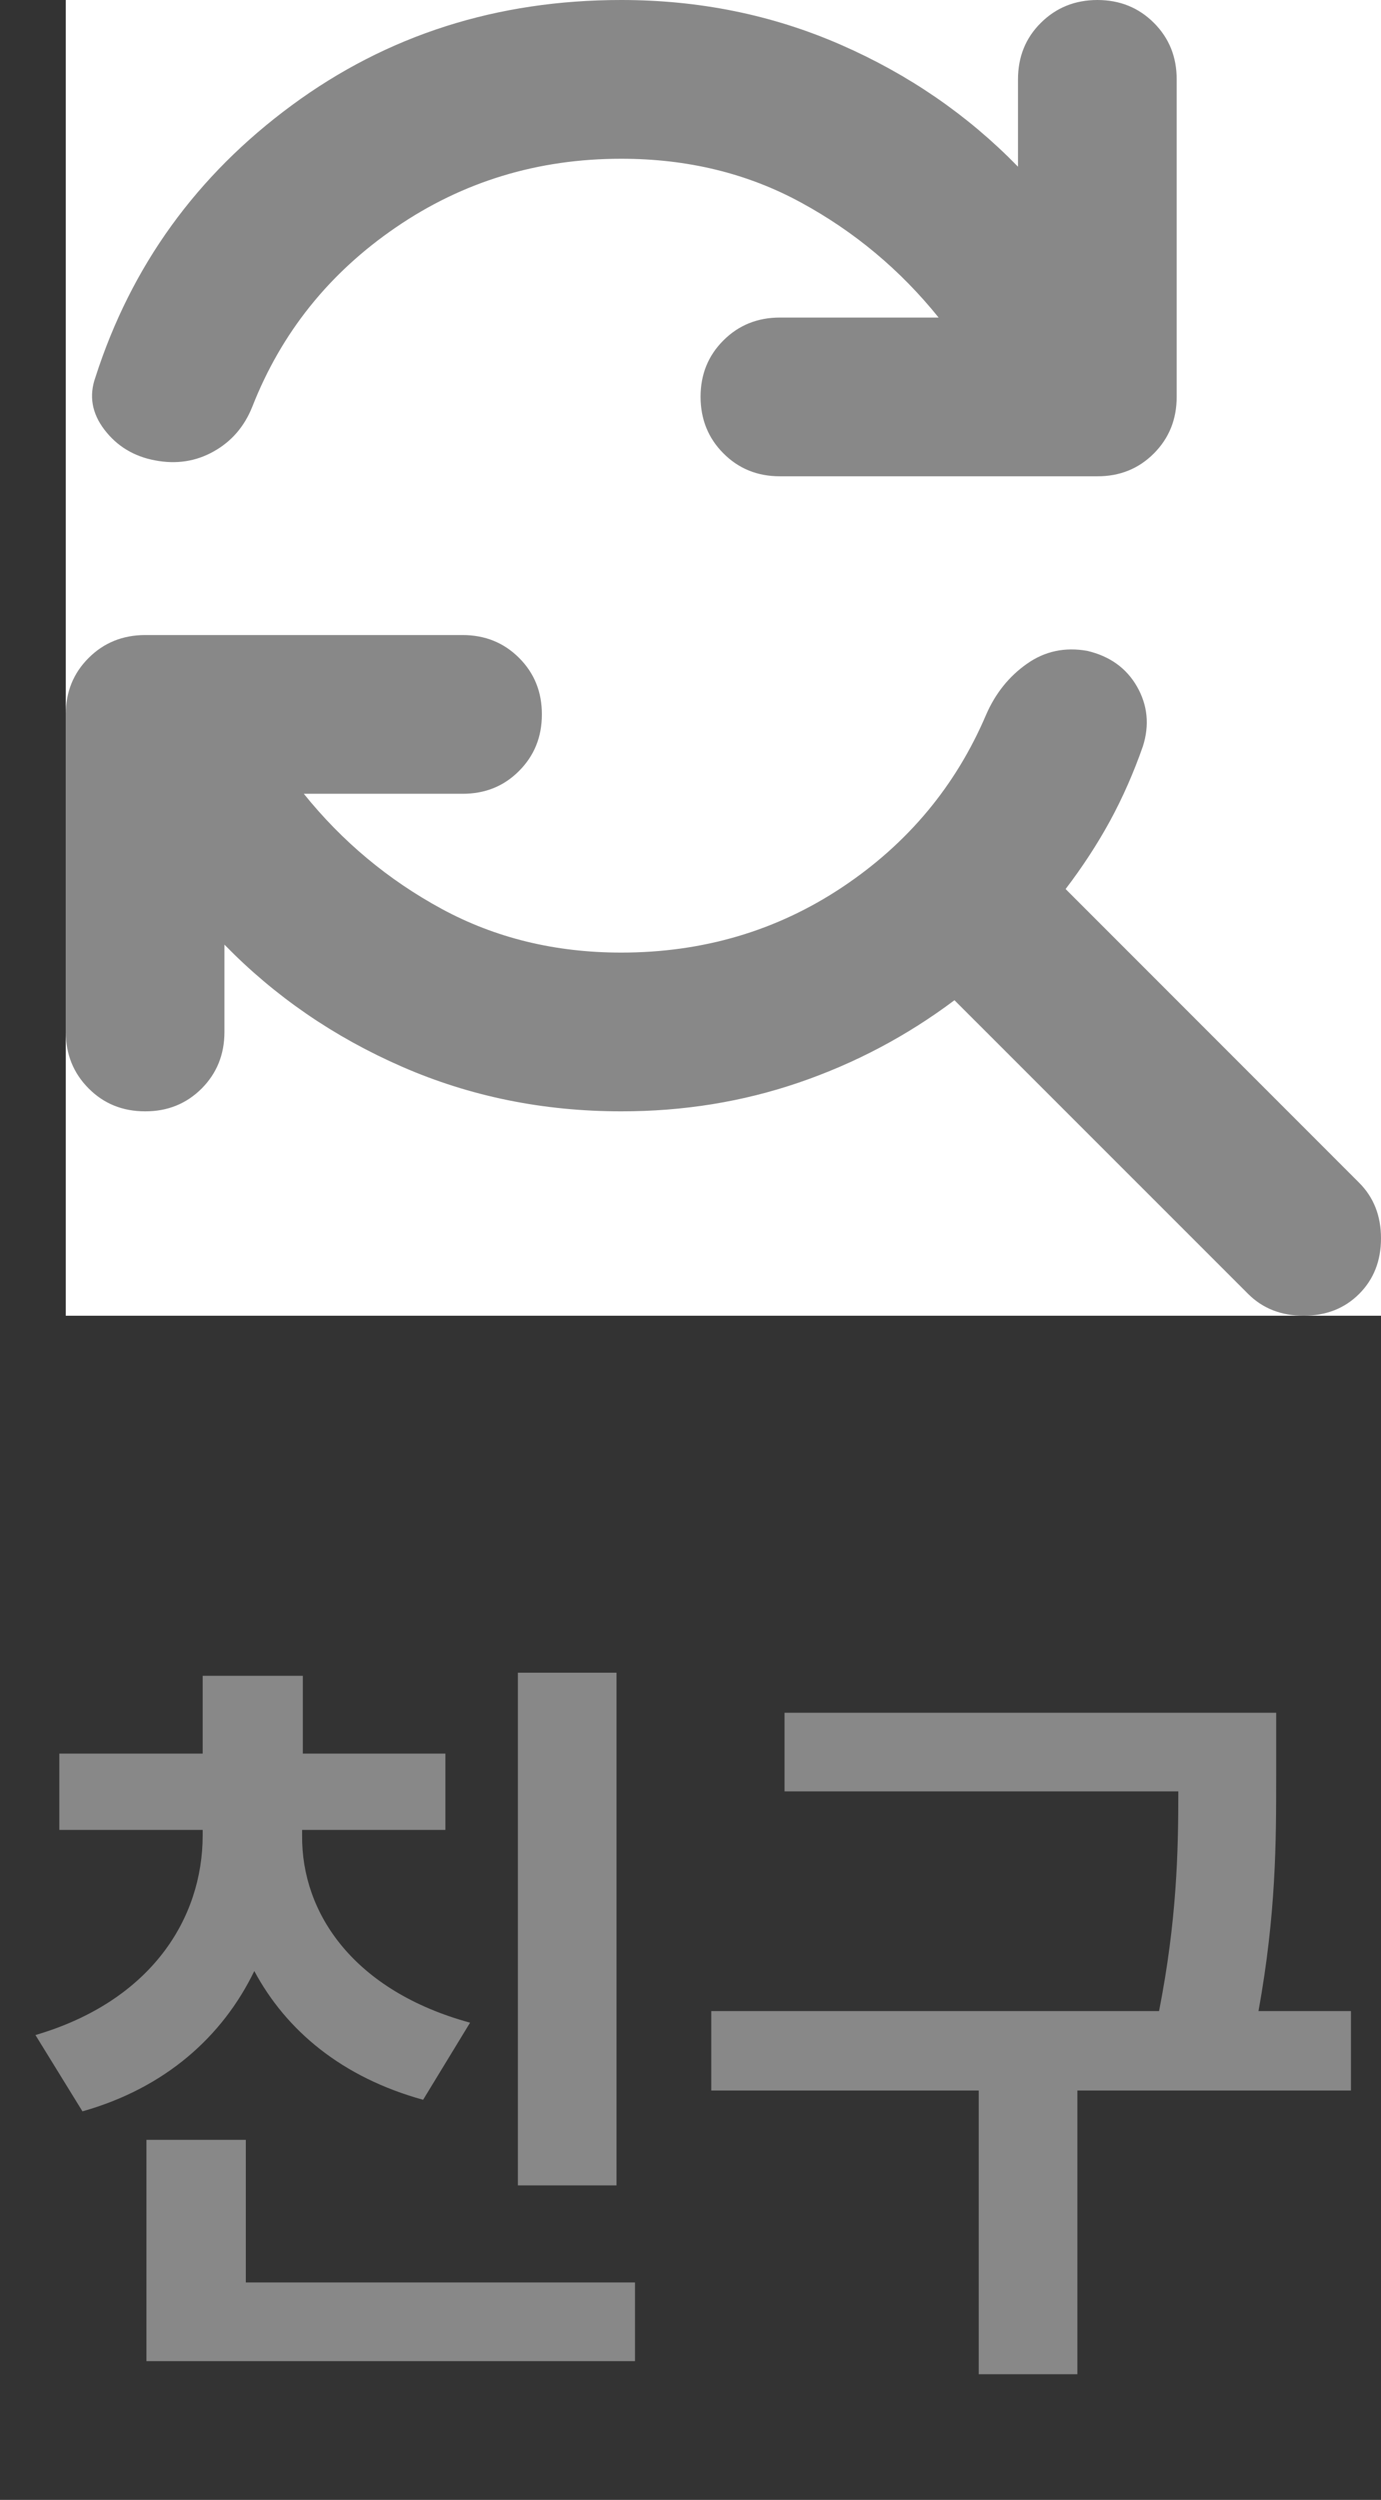 <svg width="21" height="38" viewBox="0 0 21 38" fill="none" xmlns="http://www.w3.org/2000/svg">
<rect x="0" y="0" width="21" height="38" fill="#333333" stroke="none"/>
<rect width="20" height="20" transform="translate(1)" fill="white"/>
<path d="M9.446 2.413C8.179 2.413 7.038 2.76 6.022 3.455C5.006 4.149 4.277 5.059 3.836 6.184C3.715 6.486 3.519 6.712 3.248 6.863C2.977 7.015 2.68 7.06 2.357 6.998C2.036 6.938 1.779 6.782 1.588 6.532C1.396 6.281 1.351 6.014 1.452 5.732C1.995 4.042 2.991 2.665 4.439 1.599C5.887 0.533 7.556 0 9.446 0C10.633 0 11.744 0.226 12.78 0.678C13.816 1.13 14.716 1.749 15.48 2.534V1.207C15.48 0.865 15.595 0.578 15.827 0.348C16.059 0.117 16.345 0.001 16.686 0C17.028 0 17.315 0.116 17.547 0.348C17.778 0.579 17.894 0.866 17.893 1.207V6.033C17.893 6.375 17.777 6.662 17.545 6.894C17.314 7.125 17.027 7.241 16.686 7.24H11.86C11.518 7.24 11.232 7.124 11.001 6.892C10.77 6.661 10.654 6.374 10.653 6.033C10.653 5.691 10.769 5.405 11.001 5.174C11.232 4.943 11.519 4.827 11.86 4.827H14.273C13.69 4.103 12.991 3.519 12.177 3.077C11.363 2.634 10.453 2.413 9.446 2.413ZM9.446 16.893C8.26 16.893 7.149 16.667 6.114 16.215C5.078 15.763 4.178 15.144 3.413 14.359V15.686C3.413 16.028 3.297 16.315 3.066 16.547C2.834 16.778 2.548 16.894 2.207 16.893C1.865 16.893 1.578 16.777 1.348 16.545C1.117 16.314 1.001 16.027 1 15.686V10.86C1 10.518 1.116 10.232 1.348 10.001C1.579 9.77 1.866 9.654 2.207 9.653H7.033C7.375 9.653 7.662 9.769 7.894 10.001C8.125 10.232 8.241 10.519 8.24 10.86C8.24 11.202 8.124 11.488 7.892 11.72C7.661 11.952 7.374 12.067 7.033 12.066H4.62C5.203 12.79 5.902 13.374 6.717 13.816C7.532 14.258 8.442 14.48 9.446 14.48C10.693 14.48 11.815 14.148 12.811 13.484C13.806 12.82 14.535 11.946 14.997 10.86C15.138 10.538 15.344 10.281 15.616 10.09C15.888 9.898 16.194 9.833 16.535 9.894C16.877 9.975 17.129 10.156 17.29 10.437C17.451 10.719 17.481 11.021 17.38 11.342C17.239 11.745 17.073 12.122 16.882 12.474C16.69 12.826 16.464 13.173 16.204 13.514L20.668 17.979C20.889 18.2 21 18.482 21 18.823C21 19.165 20.889 19.447 20.668 19.668C20.447 19.889 20.165 20 19.823 20C19.482 20 19.2 19.889 18.979 19.668L14.514 15.204C13.79 15.747 13.001 16.164 12.147 16.456C11.293 16.748 10.393 16.894 9.446 16.893Z" fill="#888888"/>
<path d="M9.375 25.426V33.219H7.875V25.426H9.375ZM9.656 34.695V35.891H2.227V32.527H3.738V34.695H9.656ZM4.594 27.898C4.582 29.094 5.391 30.266 7.148 30.746L6.434 31.918C5.203 31.578 4.354 30.869 3.867 29.961C3.387 30.951 2.52 31.736 1.254 32.094L0.539 30.934C2.297 30.418 3.082 29.164 3.082 27.898V27.816H0.902V26.656H3.082V25.473H4.605V26.656H6.773V27.816H4.594V27.898ZM19.406 26.035V26.996C19.406 27.992 19.406 29.082 19.137 30.57H20.543V31.777H16.383V36.09H14.883V31.777H10.816V30.57H17.625C17.895 29.193 17.918 28.15 17.918 27.23H11.93V26.035H19.406Z" fill="#888888"/>
</svg>
